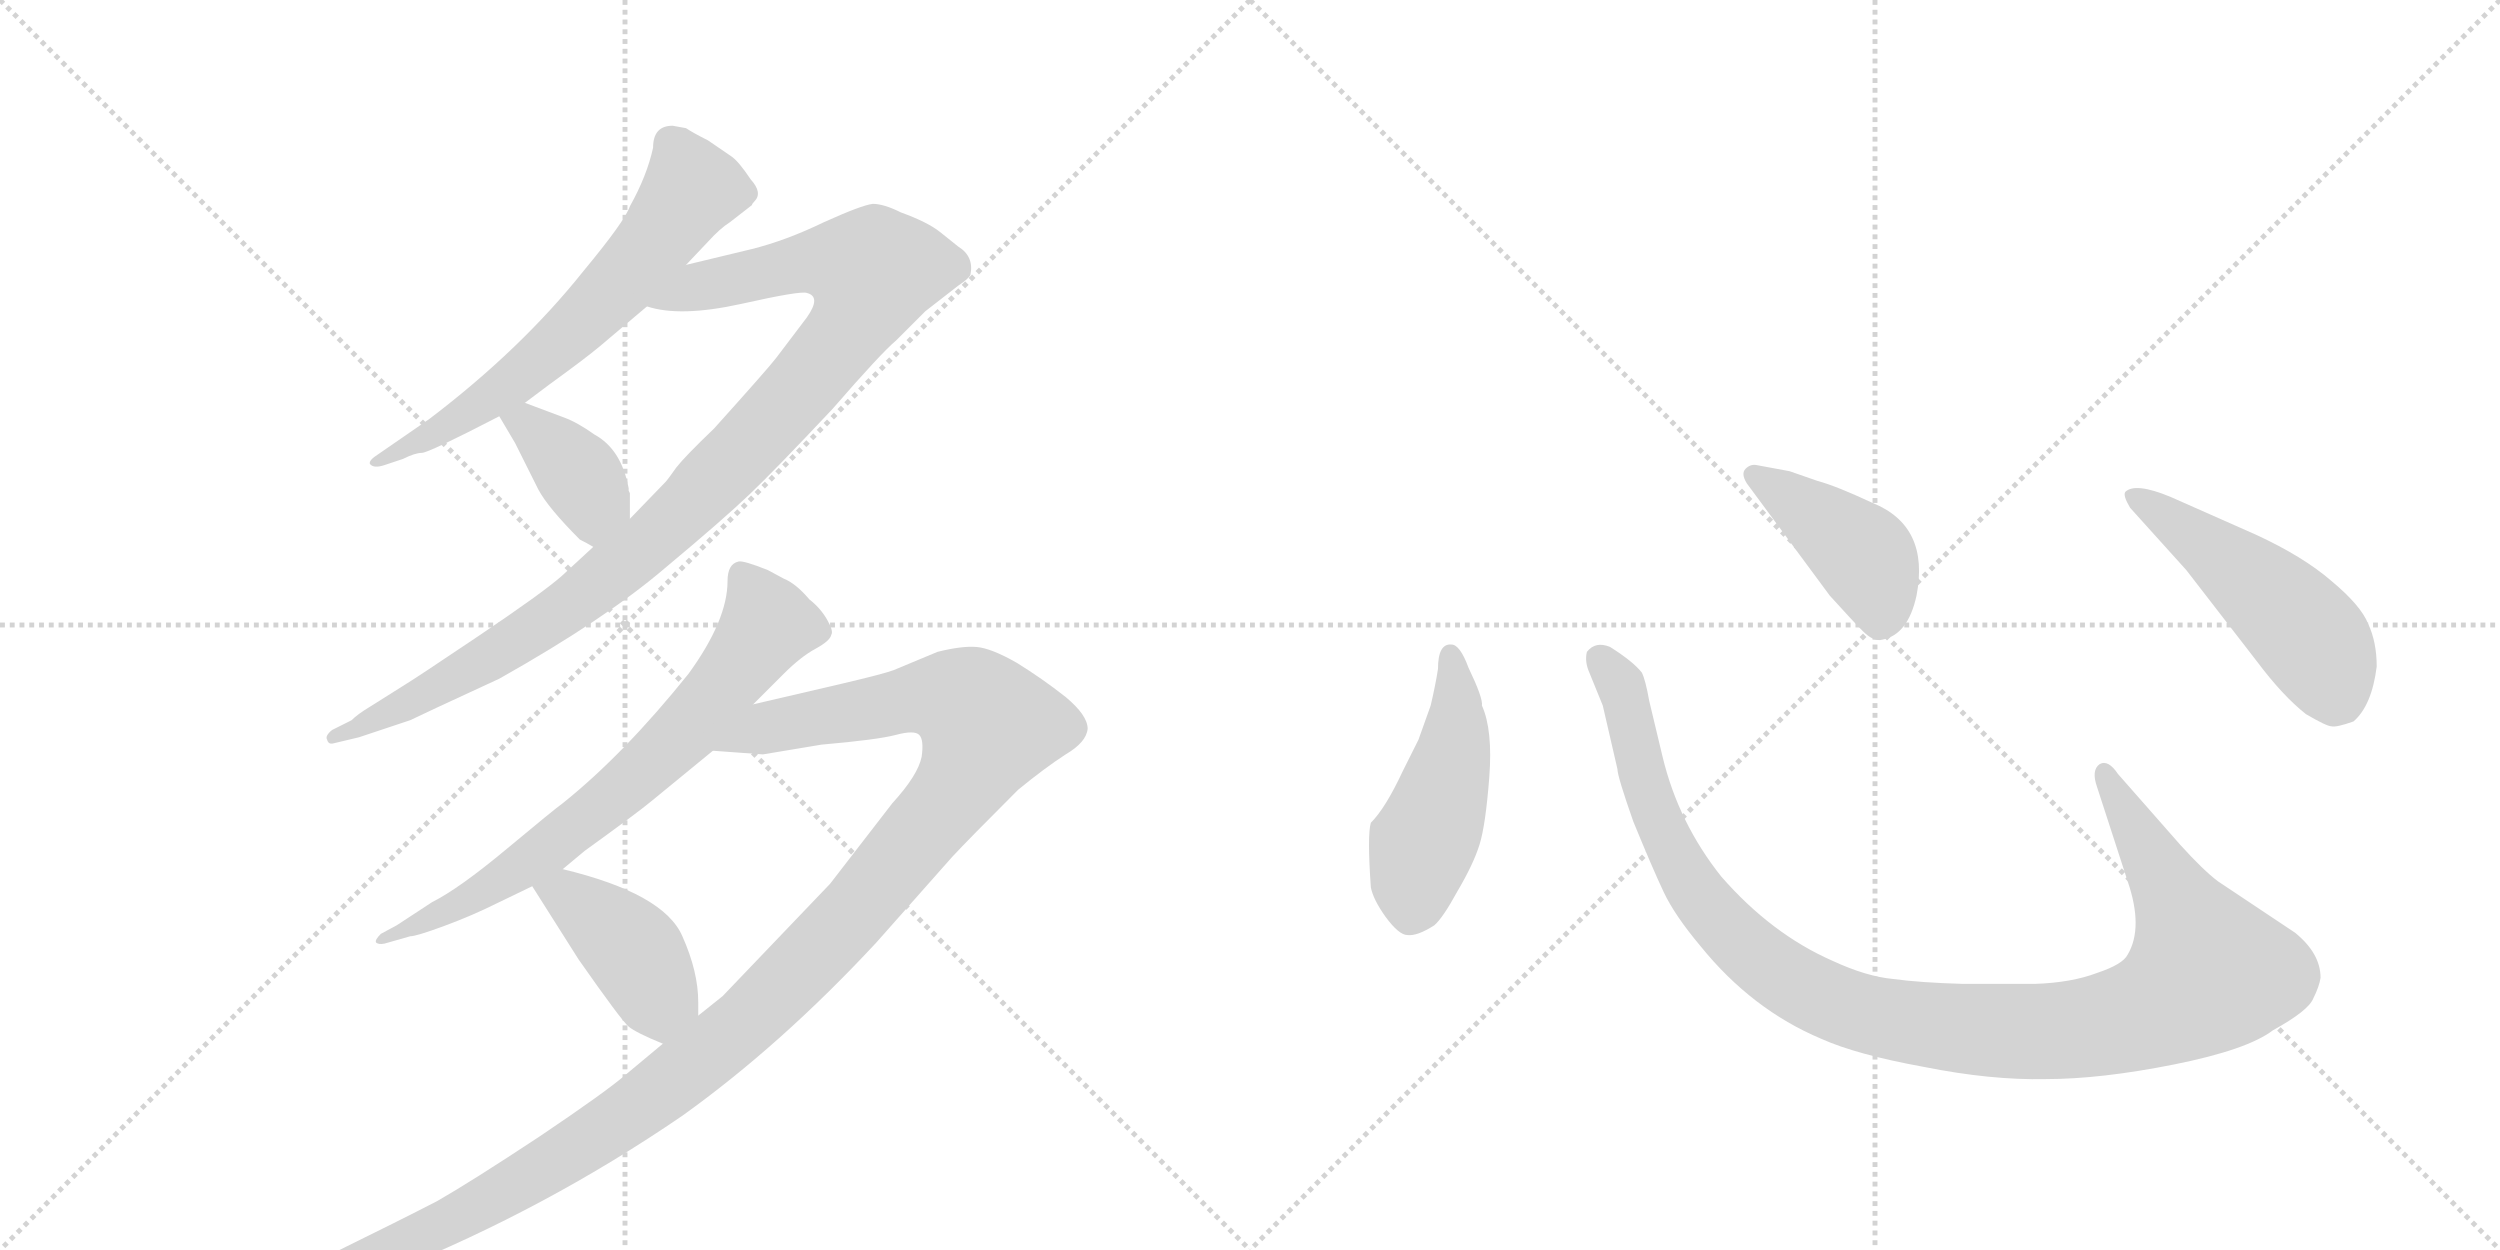 <svg version="1.1" viewBox="0 0 2048 1024" xmlns="http://www.w3.org/2000/svg">
  <g stroke="lightgray" stroke-dasharray="1,1" stroke-width="1" transform="scale(4, 4)">
    <line x1="0" y1="0" x2="256" y2="256"></line>
    <line x1="256" y1="0" x2="0" y2="256"></line>
    <line x1="128" y1="0" x2="128" y2="256"></line>
    <line x1="0" y1="128" x2="256" y2="128"></line>
    <line x1="256" y1="0" x2="512" y2="256"></line>
    <line x1="512" y1="0" x2="256" y2="256"></line>
    <line x1="384" y1="0" x2="384" y2="256"></line>
    <line x1="256" y1="128" x2="512" y2="128"></line>
  </g>
<g transform="scale(1, -1) translate(0, -850)">
   <style type="text/css">
    @keyframes keyframes0 {
      from {
       stroke: black;
       stroke-dashoffset: 644;
       stroke-width: 128;
       }
       68% {
       animation-timing-function: step-end;
       stroke: black;
       stroke-dashoffset: 0;
       stroke-width: 128;
       }
       to {
       stroke: black;
       stroke-width: 1024;
       }
       }
       #make-me-a-hanzi-animation-0 {
         animation: keyframes0 0.774s both;
         animation-delay: 0s;
         animation-timing-function: linear;
       }
    @keyframes keyframes1 {
      from {
       stroke: black;
       stroke-dashoffset: 1035;
       stroke-width: 128;
       }
       77% {
       animation-timing-function: step-end;
       stroke: black;
       stroke-dashoffset: 0;
       stroke-width: 128;
       }
       to {
       stroke: black;
       stroke-width: 1024;
       }
       }
       #make-me-a-hanzi-animation-1 {
         animation: keyframes1 1.092s both;
         animation-delay: 0.774s;
         animation-timing-function: linear;
       }
    @keyframes keyframes2 {
      from {
       stroke: black;
       stroke-dashoffset: 381;
       stroke-width: 128;
       }
       55% {
       animation-timing-function: step-end;
       stroke: black;
       stroke-dashoffset: 0;
       stroke-width: 128;
       }
       to {
       stroke: black;
       stroke-width: 1024;
       }
       }
       #make-me-a-hanzi-animation-2 {
         animation: keyframes2 0.56s both;
         animation-delay: 1.866s;
         animation-timing-function: linear;
       }
    @keyframes keyframes3 {
      from {
       stroke: black;
       stroke-dashoffset: 718;
       stroke-width: 128;
       }
       70% {
       animation-timing-function: step-end;
       stroke: black;
       stroke-dashoffset: 0;
       stroke-width: 128;
       }
       to {
       stroke: black;
       stroke-width: 1024;
       }
       }
       #make-me-a-hanzi-animation-3 {
         animation: keyframes3 0.834s both;
         animation-delay: 2.426s;
         animation-timing-function: linear;
       }
    @keyframes keyframes4 {
      from {
       stroke: black;
       stroke-dashoffset: 1291;
       stroke-width: 128;
       }
       81% {
       animation-timing-function: step-end;
       stroke: black;
       stroke-dashoffset: 0;
       stroke-width: 128;
       }
       to {
       stroke: black;
       stroke-width: 1024;
       }
       }
       #make-me-a-hanzi-animation-4 {
         animation: keyframes4 1.301s both;
         animation-delay: 3.261s;
         animation-timing-function: linear;
       }
    @keyframes keyframes5 {
      from {
       stroke: black;
       stroke-dashoffset: 411;
       stroke-width: 128;
       }
       57% {
       animation-timing-function: step-end;
       stroke: black;
       stroke-dashoffset: 0;
       stroke-width: 128;
       }
       to {
       stroke: black;
       stroke-width: 1024;
       }
       }
       #make-me-a-hanzi-animation-5 {
         animation: keyframes5 0.584s both;
         animation-delay: 4.561s;
         animation-timing-function: linear;
       }
    @keyframes keyframes6 {
      from {
       stroke: black;
       stroke-dashoffset: 474;
       stroke-width: 128;
       }
       61% {
       animation-timing-function: step-end;
       stroke: black;
       stroke-dashoffset: 0;
       stroke-width: 128;
       }
       to {
       stroke: black;
       stroke-width: 1024;
       }
       }
       #make-me-a-hanzi-animation-6 {
         animation: keyframes6 0.636s both;
         animation-delay: 5.146s;
         animation-timing-function: linear;
       }
    @keyframes keyframes7 {
      from {
       stroke: black;
       stroke-dashoffset: 1118;
       stroke-width: 128;
       }
       78% {
       animation-timing-function: step-end;
       stroke: black;
       stroke-dashoffset: 0;
       stroke-width: 128;
       }
       to {
       stroke: black;
       stroke-width: 1024;
       }
       }
       #make-me-a-hanzi-animation-7 {
         animation: keyframes7 1.16s both;
         animation-delay: 5.782s;
         animation-timing-function: linear;
       }
    @keyframes keyframes8 {
      from {
       stroke: black;
       stroke-dashoffset: 422;
       stroke-width: 128;
       }
       58% {
       animation-timing-function: step-end;
       stroke: black;
       stroke-dashoffset: 0;
       stroke-width: 128;
       }
       to {
       stroke: black;
       stroke-width: 1024;
       }
       }
       #make-me-a-hanzi-animation-8 {
         animation: keyframes8 0.593s both;
         animation-delay: 6.941s;
         animation-timing-function: linear;
       }
    @keyframes keyframes9 {
      from {
       stroke: black;
       stroke-dashoffset: 501;
       stroke-width: 128;
       }
       62% {
       animation-timing-function: step-end;
       stroke: black;
       stroke-dashoffset: 0;
       stroke-width: 128;
       }
       to {
       stroke: black;
       stroke-width: 1024;
       }
       }
       #make-me-a-hanzi-animation-9 {
         animation: keyframes9 0.658s both;
         animation-delay: 7.535s;
         animation-timing-function: linear;
       }
</style>
<path d="M 551 747 Q 535 747 535 729 Q 530 706 516 681 Q 512 669 478 628 Q 427 564 352 507 L 310 478 Q 302 473 303 470 Q 306 466 315 469 L 330 474 Q 340 479 345.5 479 Q 351 479 409 509 L 430 520 L 450 535 Q 479 556 491 566 L 530 599 L 562 633 L 580 652 Q 590 663 598 668 L 616 682 Q 616 683 618 685 Q 625 692 615 703 Q 605 718 599 722 L 580 735 Q 568 741 562 745 L 551 747 Z" fill="lightgray"></path> 
<path d="M 486 402 L 460 378 Q 444 364 392 329 Q 340 294 330 288 L 303 271 Q 293 265 288 260 L 272 252 Q 266 247 268 244 Q 269 240 273 241 L 294 246 L 336 260 Q 344 264 409 294 Q 496 343 544 384 Q 592 424 614 445 Q 635 465 682 515 Q 722 561 734 571 L 758 595 L 785 616 Q 794 622 795 625 Q 798 640 785 648 Q 780 652 770 660 Q 760 668 738 676 Q 724 683 715 683 Q 706 682 675 668 Q 644 653 616 646 L 562 633 C 533 626 500 604 530 599 Q 557 590 607 601 Q 656 612 661 610 Q 673 607 661 590 L 636 557 Q 630 549 585 499 Q 561 476 554 467 Q 547 457 545 455 L 516 425 L 486 402 Z" fill="lightgray"></path> 
<path d="M 409 509 L 422 487 L 441 449 Q 449 434 475 408 Q 481 405 486 402 C 512 387 516 395 516 425 L 516 446 L 515 448 Q 515 449 515 450 Q 509 482 487 494 Q 473 504 462 508 L 430 520 C 402 531 395 533 409 509 Z" fill="lightgray"></path> 
<path d="M 617 273 L 642 298 Q 656 312 668 318.5 Q 680 325 681 330 Q 683 333 677.5 342.5 Q 672 352 663 359 Q 652 372 642 376 L 629 383 Q 609 391 605 390 Q 596 388 596 374 Q 596 342 564 298 Q 511 232 461 192 Q 454 187 415 154.5 Q 376 122 354 111 L 325 92 L 312 85 Q 307 80 308 78 Q 310 76 315 77 L 336 83 Q 341 83 364 91.5 Q 387 100 407 110 L 436 124 L 461 138 L 479 153 Q 522 184 534 194 L 584 235 L 617 273 Z" fill="lightgray"></path> 
<path d="M 543 -5 L 513 -30 Q 497 -44 442 -81 Q 386 -118 358 -134 Q 329 -149 270 -178 Q 211 -206 200 -210 L 188 -214 Q 178 -220 183 -225 Q 187 -229 192 -227 L 207 -224 Q 248 -220 322 -191 Q 448 -140 559 -64 Q 640 -6 718 78 L 780 148 Q 793 162 834 203 Q 856 221 873 232 Q 890 242 891 253 Q 891 264 873 279 Q 854 294 833 307 Q 812 319 800 320 Q 788 321 768 316 L 732 301 Q 724 298 690 290 L 617 273 C 588 266 554 237 584 235 L 625 232 L 673 240 Q 719 244 734 248 Q 749 252 753 248 Q 757 244 755 230 Q 752 215 731 192 L 680 126 L 592 34 L 572 18 L 543 -5 Z" fill="lightgray"></path> 
<path d="M 436 124 L 474 64 Q 509 14 515 9 Q 521 4 543 -5 C 571 -17 572 -12 572 18 L 572 29 Q 572 54 559 83 Q 544 118 461 138 C 432 145 421 148 436 124 Z" fill="lightgray"></path> 
<path d="M 1178 302 Q 1176 289 1172 272 L 1162 244 L 1149 218 Q 1135 188 1123 176 Q 1120 166 1123 123 Q 1125 113 1135 99 Q 1146 84 1153 84 Q 1161 83 1175 92 Q 1182 98 1194 120 Q 1207 142 1212 158 Q 1217 174 1220 213 Q 1223 252 1214 272 Q 1215 278 1203 303 Q 1196 322 1189 322 Q 1178 323 1178 302 Z" fill="lightgray"></path> 
<path d="M 1786 158 L 1735 216 Q 1727 228 1720 224 Q 1713 219 1718 205 L 1743 128 Q 1756 90 1743 68 Q 1739 60 1718 53 Q 1697 45 1667 44 L 1608 44 Q 1573 45 1551 48 Q 1529 50 1501 63 Q 1451 85 1410 132 Q 1375 176 1362 230 L 1351 276 Q 1348 293 1345 299 Q 1338 308 1319 320 Q 1307 325 1300 316 Q 1298 308 1302 299 L 1313 272 L 1325 220 Q 1325 214 1338 177 Q 1354 138 1363 119 Q 1372 100 1393 75 Q 1435 23 1492 -1 Q 1521 -14 1576 -24 Q 1631 -35 1676 -34 Q 1721 -34 1781 -22 Q 1841 -10 1862 6 Q 1891 22 1895 32 Q 1900 42 1901 49 Q 1901 69 1880 86 L 1817 128 Q 1805 137 1786 158 Z" fill="lightgray"></path> 
<path d="M 1431 454 L 1499 362 Q 1518 341 1526 333 Q 1535 324 1542 326 Q 1563 330 1570 362 Q 1581 419 1534 438 Q 1504 452 1489 456 L 1466 464 L 1439 469 Q 1434 470 1430 466 Q 1426 462 1431 454 Z" fill="lightgray"></path> 
<path d="M 1791 383 L 1849 308 Q 1870 280 1889 265 Q 1906 255 1910 255 Q 1914 254 1928 259 Q 1943 272 1947 304 Q 1947 324 1940 339 Q 1934 354 1910 374 Q 1887 394 1848 412 L 1778 443 Q 1749 455 1741 447 Q 1739 444 1745 434 L 1791 383 Z" fill="lightgray"></path> 
      <clipPath id="make-me-a-hanzi-clip-0">
      <path d="M 551 747 Q 535 747 535 729 Q 530 706 516 681 Q 512 669 478 628 Q 427 564 352 507 L 310 478 Q 302 473 303 470 Q 306 466 315 469 L 330 474 Q 340 479 345.5 479 Q 351 479 409 509 L 430 520 L 450 535 Q 479 556 491 566 L 530 599 L 562 633 L 580 652 Q 590 663 598 668 L 616 682 Q 616 683 618 685 Q 625 692 615 703 Q 605 718 599 722 L 580 735 Q 568 741 562 745 L 551 747 Z" fill="lightgray"></path>
      </clipPath>
      <path clip-path="url(#make-me-a-hanzi-clip-0)" d="M 609 693 L 567 695 L 524 636 L 456 567 L 392 516 L 309 472 " fill="none" id="make-me-a-hanzi-animation-0" stroke-dasharray="516 1032" stroke-linecap="round"></path>

      <clipPath id="make-me-a-hanzi-clip-1">
      <path d="M 486 402 L 460 378 Q 444 364 392 329 Q 340 294 330 288 L 303 271 Q 293 265 288 260 L 272 252 Q 266 247 268 244 Q 269 240 273 241 L 294 246 L 336 260 Q 344 264 409 294 Q 496 343 544 384 Q 592 424 614 445 Q 635 465 682 515 Q 722 561 734 571 L 758 595 L 785 616 Q 794 622 795 625 Q 798 640 785 648 Q 780 652 770 660 Q 760 668 738 676 Q 724 683 715 683 Q 706 682 675 668 Q 644 653 616 646 L 562 633 C 533 626 500 604 530 599 Q 557 590 607 601 Q 656 612 661 610 Q 673 607 661 590 L 636 557 Q 630 549 585 499 Q 561 476 554 467 Q 547 457 545 455 L 516 425 L 486 402 Z" fill="lightgray"></path>
      </clipPath>
      <path clip-path="url(#make-me-a-hanzi-clip-1)" d="M 537 603 L 661 635 L 715 627 L 709 604 L 680 560 L 536 408 L 422 324 L 312 262 L 272 246 " fill="none" id="make-me-a-hanzi-animation-1" stroke-dasharray="907 1814" stroke-linecap="round"></path>

      <clipPath id="make-me-a-hanzi-clip-2">
      <path d="M 409 509 L 422 487 L 441 449 Q 449 434 475 408 Q 481 405 486 402 C 512 387 516 395 516 425 L 516 446 L 515 448 Q 515 449 515 450 Q 509 482 487 494 Q 473 504 462 508 L 430 520 C 402 531 395 533 409 509 Z" fill="lightgray"></path>
      </clipPath>
      <path clip-path="url(#make-me-a-hanzi-clip-2)" d="M 417 506 L 433 501 L 478 456 L 486 440 L 485 413 " fill="none" id="make-me-a-hanzi-animation-2" stroke-dasharray="253 506" stroke-linecap="round"></path>

      <clipPath id="make-me-a-hanzi-clip-3">
      <path d="M 617 273 L 642 298 Q 656 312 668 318.5 Q 680 325 681 330 Q 683 333 677.5 342.5 Q 672 352 663 359 Q 652 372 642 376 L 629 383 Q 609 391 605 390 Q 596 388 596 374 Q 596 342 564 298 Q 511 232 461 192 Q 454 187 415 154.5 Q 376 122 354 111 L 325 92 L 312 85 Q 307 80 308 78 Q 310 76 315 77 L 336 83 Q 341 83 364 91.5 Q 387 100 407 110 L 436 124 L 461 138 L 479 153 Q 522 184 534 194 L 584 235 L 617 273 Z" fill="lightgray"></path>
      </clipPath>
      <path clip-path="url(#make-me-a-hanzi-clip-3)" d="M 607 380 L 629 339 L 562 252 L 445 152 L 382 111 L 312 80 " fill="none" id="make-me-a-hanzi-animation-3" stroke-dasharray="590 1180" stroke-linecap="round"></path>

      <clipPath id="make-me-a-hanzi-clip-4">
      <path d="M 543 -5 L 513 -30 Q 497 -44 442 -81 Q 386 -118 358 -134 Q 329 -149 270 -178 Q 211 -206 200 -210 L 188 -214 Q 178 -220 183 -225 Q 187 -229 192 -227 L 207 -224 Q 248 -220 322 -191 Q 448 -140 559 -64 Q 640 -6 718 78 L 780 148 Q 793 162 834 203 Q 856 221 873 232 Q 890 242 891 253 Q 891 264 873 279 Q 854 294 833 307 Q 812 319 800 320 Q 788 321 768 316 L 732 301 Q 724 298 690 290 L 617 273 C 588 266 554 237 584 235 L 625 232 L 673 240 Q 719 244 734 248 Q 749 252 753 248 Q 757 244 755 230 Q 752 215 731 192 L 680 126 L 592 34 L 572 18 L 543 -5 Z" fill="lightgray"></path>
      </clipPath>
      <path clip-path="url(#make-me-a-hanzi-clip-4)" d="M 591 237 L 629 255 L 749 278 L 791 274 L 810 255 L 776 193 L 691 92 L 571 -20 L 487 -81 L 366 -152 L 260 -199 L 189 -221 " fill="none" id="make-me-a-hanzi-animation-4" stroke-dasharray="1163 2326" stroke-linecap="round"></path>

      <clipPath id="make-me-a-hanzi-clip-5">
      <path d="M 436 124 L 474 64 Q 509 14 515 9 Q 521 4 543 -5 C 571 -17 572 -12 572 18 L 572 29 Q 572 54 559 83 Q 544 118 461 138 C 432 145 421 148 436 124 Z" fill="lightgray"></path>
      </clipPath>
      <path clip-path="url(#make-me-a-hanzi-clip-5)" d="M 446 122 L 466 116 L 494 94 L 517 73 L 536 38 L 560 24 " fill="none" id="make-me-a-hanzi-animation-5" stroke-dasharray="283 566" stroke-linecap="round"></path>

      <clipPath id="make-me-a-hanzi-clip-6">
      <path d="M 1178 302 Q 1176 289 1172 272 L 1162 244 L 1149 218 Q 1135 188 1123 176 Q 1120 166 1123 123 Q 1125 113 1135 99 Q 1146 84 1153 84 Q 1161 83 1175 92 Q 1182 98 1194 120 Q 1207 142 1212 158 Q 1217 174 1220 213 Q 1223 252 1214 272 Q 1215 278 1203 303 Q 1196 322 1189 322 Q 1178 323 1178 302 Z" fill="lightgray"></path>
      </clipPath>
      <path clip-path="url(#make-me-a-hanzi-clip-6)" d="M 1188 313 L 1193 250 L 1159 135 L 1155 100 " fill="none" id="make-me-a-hanzi-animation-6" stroke-dasharray="346 692" stroke-linecap="round"></path>

      <clipPath id="make-me-a-hanzi-clip-7">
      <path d="M 1786 158 L 1735 216 Q 1727 228 1720 224 Q 1713 219 1718 205 L 1743 128 Q 1756 90 1743 68 Q 1739 60 1718 53 Q 1697 45 1667 44 L 1608 44 Q 1573 45 1551 48 Q 1529 50 1501 63 Q 1451 85 1410 132 Q 1375 176 1362 230 L 1351 276 Q 1348 293 1345 299 Q 1338 308 1319 320 Q 1307 325 1300 316 Q 1298 308 1302 299 L 1313 272 L 1325 220 Q 1325 214 1338 177 Q 1354 138 1363 119 Q 1372 100 1393 75 Q 1435 23 1492 -1 Q 1521 -14 1576 -24 Q 1631 -35 1676 -34 Q 1721 -34 1781 -22 Q 1841 -10 1862 6 Q 1891 22 1895 32 Q 1900 42 1901 49 Q 1901 69 1880 86 L 1817 128 Q 1805 137 1786 158 Z" fill="lightgray"></path>
      </clipPath>
      <path clip-path="url(#make-me-a-hanzi-clip-7)" d="M 1309 311 L 1331 279 L 1351 193 L 1391 116 L 1462 49 L 1498 30 L 1543 16 L 1619 6 L 1710 8 L 1764 22 L 1809 54 L 1724 217 " fill="none" id="make-me-a-hanzi-animation-7" stroke-dasharray="990 1980" stroke-linecap="round"></path>

      <clipPath id="make-me-a-hanzi-clip-8">
      <path d="M 1431 454 L 1499 362 Q 1518 341 1526 333 Q 1535 324 1542 326 Q 1563 330 1570 362 Q 1581 419 1534 438 Q 1504 452 1489 456 L 1466 464 L 1439 469 Q 1434 470 1430 466 Q 1426 462 1431 454 Z" fill="lightgray"></path>
      </clipPath>
      <path clip-path="url(#make-me-a-hanzi-clip-8)" d="M 1437 461 L 1526 395 L 1540 362 L 1540 343 " fill="none" id="make-me-a-hanzi-animation-8" stroke-dasharray="294 588" stroke-linecap="round"></path>

      <clipPath id="make-me-a-hanzi-clip-9">
      <path d="M 1791 383 L 1849 308 Q 1870 280 1889 265 Q 1906 255 1910 255 Q 1914 254 1928 259 Q 1943 272 1947 304 Q 1947 324 1940 339 Q 1934 354 1910 374 Q 1887 394 1848 412 L 1778 443 Q 1749 455 1741 447 Q 1739 444 1745 434 L 1791 383 Z" fill="lightgray"></path>
      </clipPath>
      <path clip-path="url(#make-me-a-hanzi-clip-9)" d="M 1748 442 L 1828 387 L 1887 334 L 1902 314 L 1912 272 " fill="none" id="make-me-a-hanzi-animation-9" stroke-dasharray="373 746" stroke-linecap="round"></path>

</g>
</svg>
